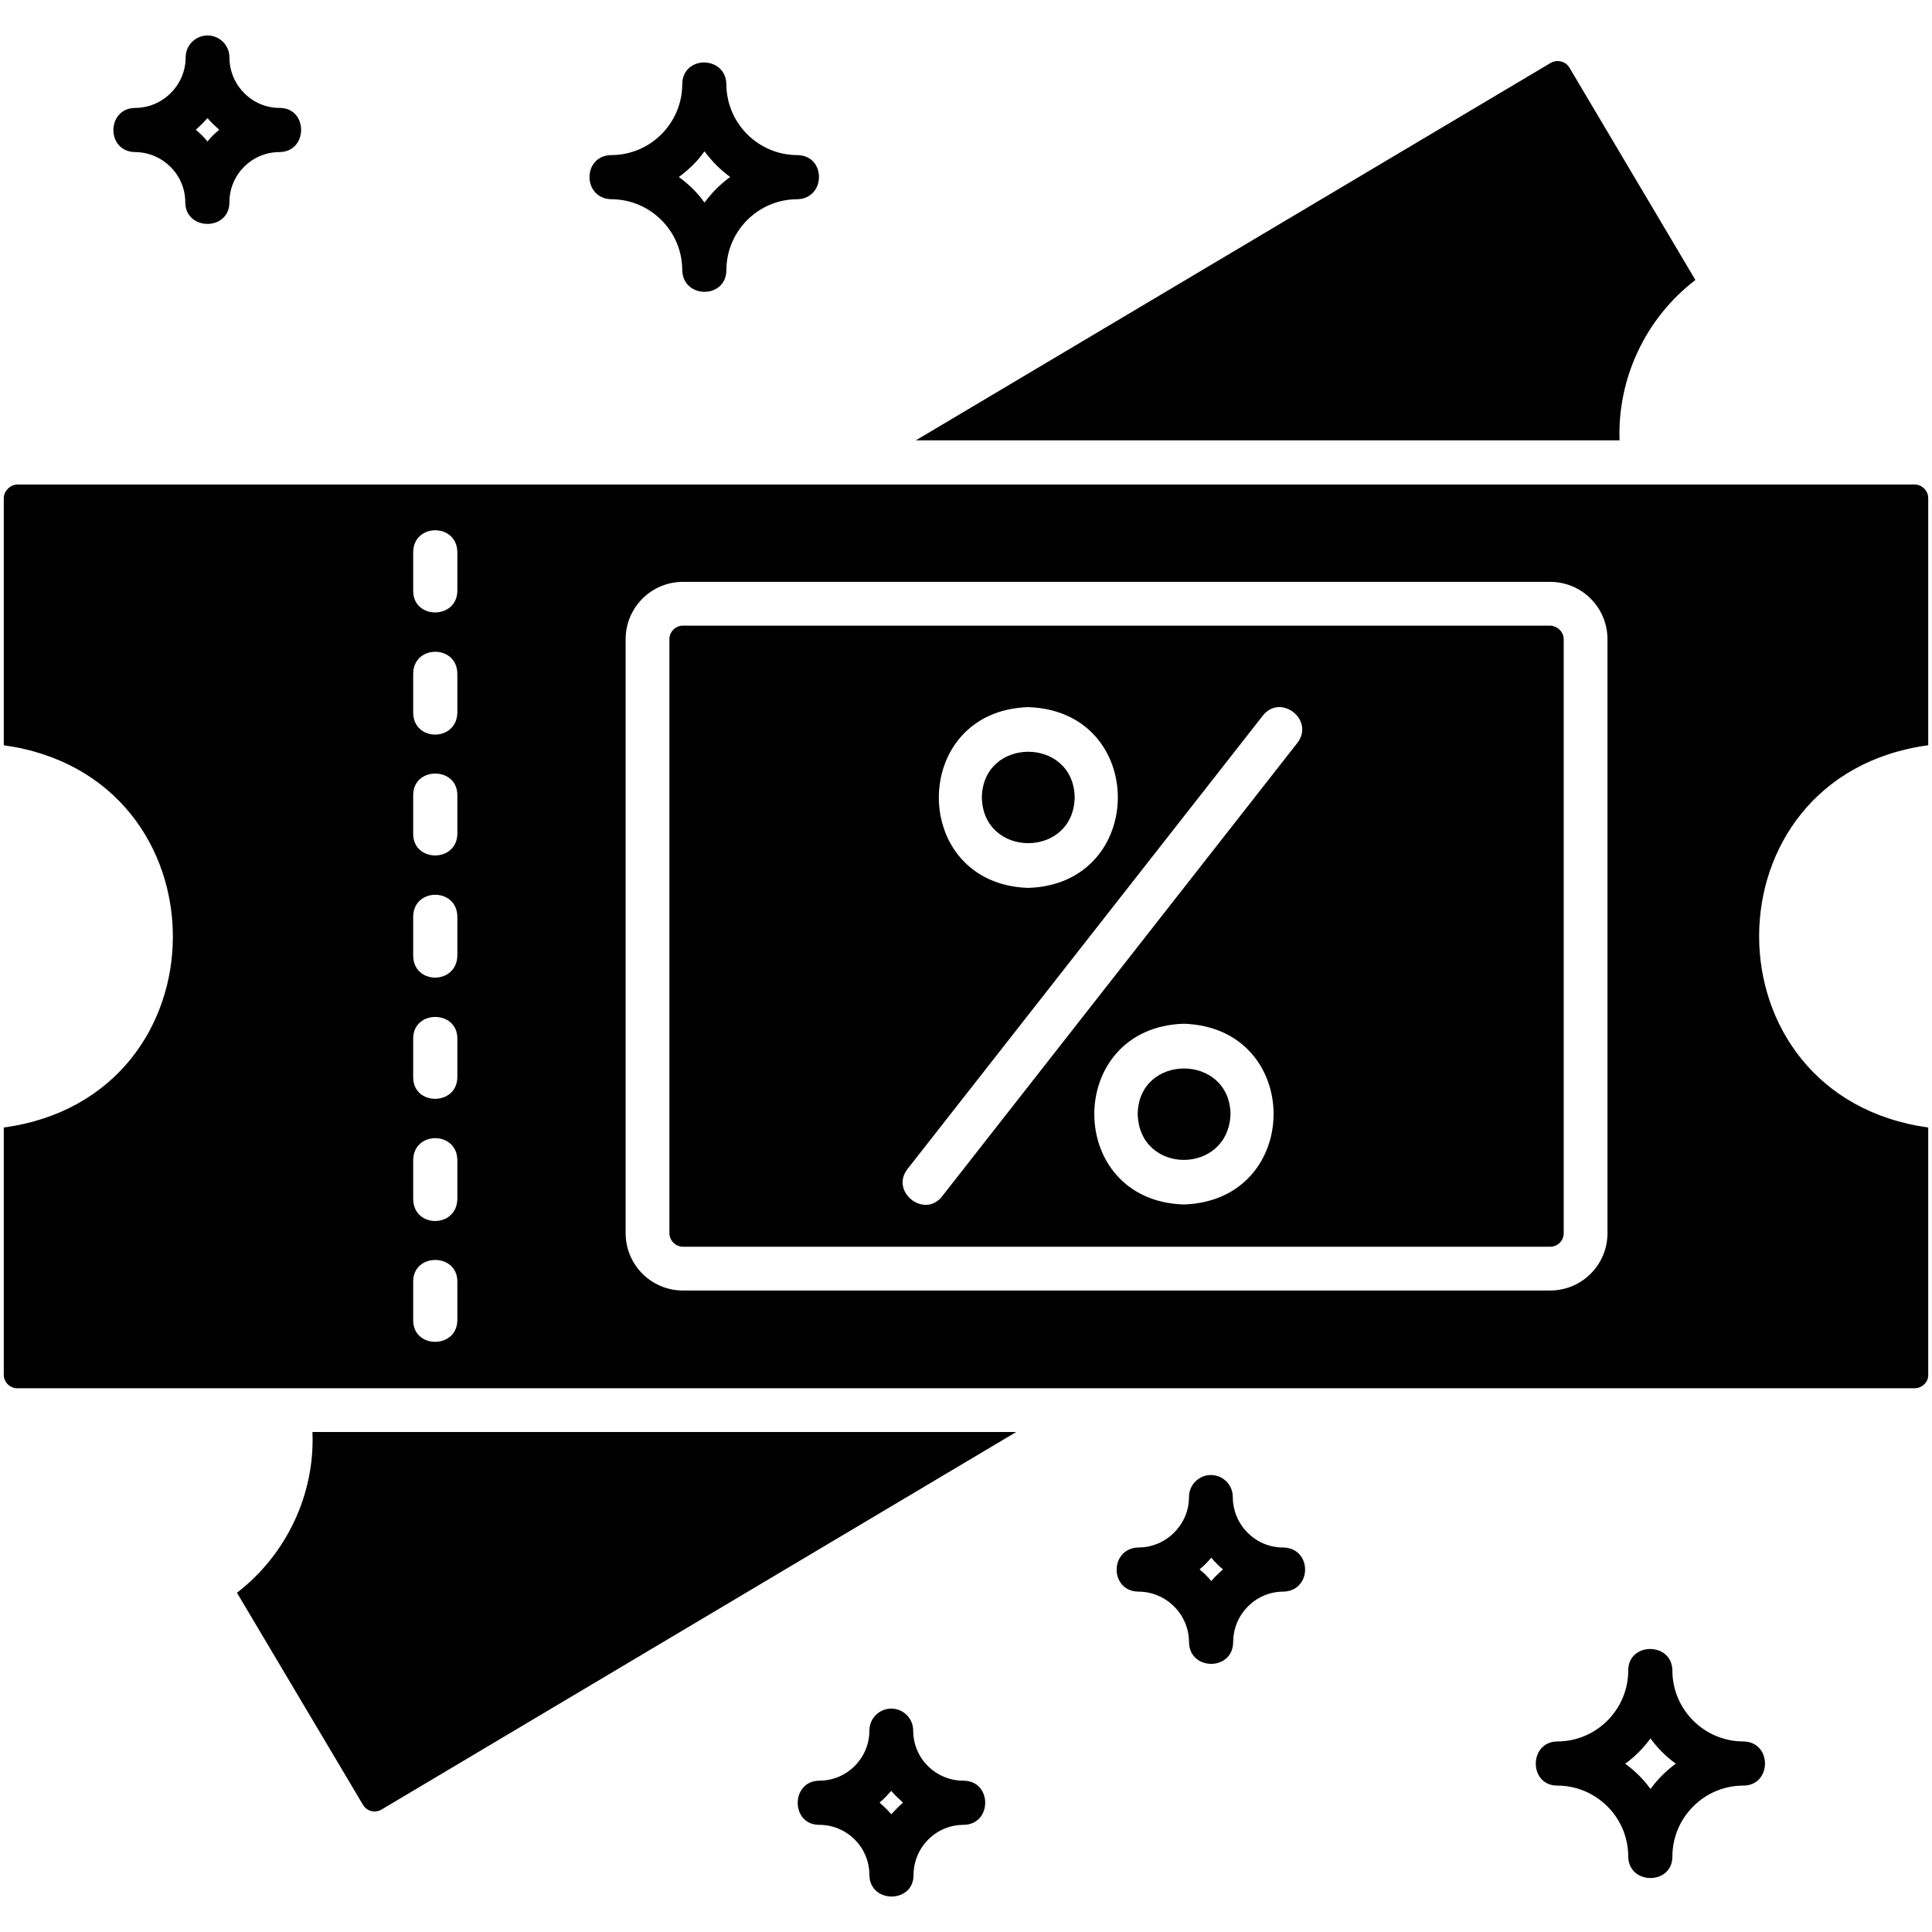 <svg id="Layer_1" enable-background="new 0 0 512 512" fill='currentColor' viewBox="0 0 512 512" xmlns="http://www.w3.org/2000/svg"><path d="m429.2 116.7h-186.5l168.2-100c1.7-1 4-.5 5 1.2l33.4 56.3c-13.2 10.1-20.7 26.1-20.1 42.5zm81.8 182.1v65.5c.1 1.9-1.6 3.6-3.6 3.6h-502.8c-2 0-3.6-1.6-3.6-3.6v-65.5c59.7-8.1 59.8-93 0-101.3v-65.5c0-1.8 1.7-3.6 3.6-3.6h502.8c1.9 0 3.6 1.6 3.6 3.6v65.5c-59.7 8.1-59.8 93 0 101.3zm-389.8 40.8c0-7.6-11.7-7.6-11.7 0v10.3c0 7.6 11.6 7.6 11.7 0zm0-32.2c-.1-7.7-11.6-7.7-11.7 0v10.4c.1 7.7 11.5 7.7 11.7 0zm0-32.2c0-7.6-11.7-7.6-11.7 0v10.3c0 7.6 11.6 7.6 11.7 0zm0-32.3c-.1-7.7-11.6-7.7-11.7 0v10.4c.1 7.7 11.5 7.7 11.7 0zm0-32.2c0-7.6-11.7-7.6-11.7 0v10.3c0 7.6 11.6 7.6 11.7 0zm0-32.2c-.1-7.7-11.6-7.7-11.7 0v10.4c.1 7.7 11.5 7.7 11.7 0zm0-32.2c-.1-7.7-11.6-7.7-11.7 0v10.3c0 7.6 11.6 7.6 11.7 0zm304.8 23.1c0-8.4-6.8-15.2-15.2-15.2h-229.8c-8.4 0-15.2 6.8-15.2 15.2v157.4c0 8.4 6.8 15.2 15.2 15.2h229.8c8.4 0 15.2-6.8 15.2-15.2zm-363.2 252.7 33.4 56.2c1 1.7 3.2 2.3 5 1.2l168.1-100h-186.5c.7 16.5-6.9 32.5-20 42.6zm351.6-252.7v157.4c0 2-1.6 3.6-3.6 3.6h-229.8c-1.9 0-3.6-1.6-3.6-3.6v-157.4c0-2 1.6-3.6 3.6-3.6h229.8c2 .1 3.6 1.7 3.6 3.6zm-141.9 65.9c31.6-1 31.7-46.9 0-47.9-31.6 1-31.6 46.9 0 47.9zm41.2 36c-31.6 1-31.6 46.9 0 47.9 31.7-1 31.8-46.9 0-47.9zm21-81.7-94.2 120.2c-4.7 6 4.5 13.3 9.2 7.2l94.1-120.1c4.7-6.1-4.4-13.2-9.1-7.3zm-49.9 21.7c-.3-16.1-24.3-16.1-24.6 0 .3 16.2 24.3 16.2 24.6 0zm16.7 83.9c.4 16.3 24.1 16.2 24.6 0-.3-16-24.3-16.1-24.6 0zm-265.7-266.6c7.3 0 13.4-6 13.4-13.4 0-3.2 2.6-5.8 5.8-5.8s5.8 2.6 5.8 5.8c0 7.3 5.9 13.4 13.3 13.4 7.6 0 7.6 11.6 0 11.7-7.3 0-13.3 5.9-13.3 13.3 0 7.7-11.7 7.6-11.7 0 0-7.3-6-13.3-13.4-13.3-7.6-.2-7.5-11.6.1-11.7zm16.1 5.8c1.1.9 2.2 2 3.1 3.1.9-1.2 2-2.2 3.1-3.1-1.1-1-2.2-2-3.1-3.1-1 1.1-2 2.1-3.1 3.1zm203.5 449.2c-7.4 0-13.3 6-13.3 13.3 0 7.6-11.6 7.6-11.7 0 0-7.4-6-13.3-13.3-13.3-7.6 0-7.6-11.6 0-11.7 7.4 0 13.3-6 13.3-13.3 0-3.2 2.6-5.8 5.8-5.8s5.8 2.6 5.8 5.8c0 7.4 6 13.3 13.3 13.3 7.7 0 7.7 11.6.1 11.7zm-16.1-5.9c-1.1-1-2.2-2-3.1-3.1-1 1.1-2 2.2-3.1 3.1 1.1 1 2.2 2 3.1 3.1 1-1.1 2-2.1 3.1-3.1zm100.8-55.9c-7.3 0-13.3 6-13.3 13.4-.1 7.7-11.6 7.6-11.7 0 0-7.3-6-13.4-13.4-13.4-7.7-.1-7.7-11.5 0-11.7 7.3 0 13.4-6 13.4-13.4 0-3.2 2.6-5.8 5.8-5.8s5.8 2.6 5.8 5.8c0 7.3 5.9 13.4 13.3 13.4 7.8.1 7.8 11.5.1 11.7zm-16-5.9c-1.1-.9-2.2-2-3.1-3.1-1 1.2-2 2.2-3.1 3.1 1.1.9 2.2 2 3.1 3.1.9-1.1 2-2.1 3.1-3.1zm-162.1-374.8c10.4 0 18.8-8.5 18.8-18.8.1-7.7 11.5-7.6 11.7 0 0 10.4 8.5 18.8 18.8 18.8 7.7.1 7.6 11.5 0 11.7-10.4 0-18.8 8.5-18.8 18.8-.1 7.7-11.5 7.6-11.7 0 0-10.4-8.5-18.8-18.8-18.8-7.7-.2-7.7-11.6 0-11.7zm17.9 5.8c2.6 1.9 4.9 4.1 6.8 6.8 1.9-2.6 4.2-4.9 6.8-6.8-2.6-1.9-4.8-4.1-6.8-6.8-1.9 2.7-4.2 4.9-6.8 6.8zm282.1 426.3c-10.4 0-18.8 8.5-18.8 18.8 0 7.6-11.6 7.6-11.7 0 0-10.4-8.5-18.8-18.8-18.8-7.6 0-7.6-11.6 0-11.7 10.4 0 18.8-8.5 18.8-18.8 0-7.6 11.6-7.6 11.7 0 0 10.4 8.5 18.8 18.8 18.8 7.7.1 7.6 11.7 0 11.7zm-17.9-5.8c-2.6-1.9-4.9-4.2-6.7-6.7-1.9 2.6-4.2 4.9-6.7 6.7 2.6 1.9 4.9 4.2 6.7 6.7 1.8-2.5 4.1-4.8 6.7-6.7z"/></svg>